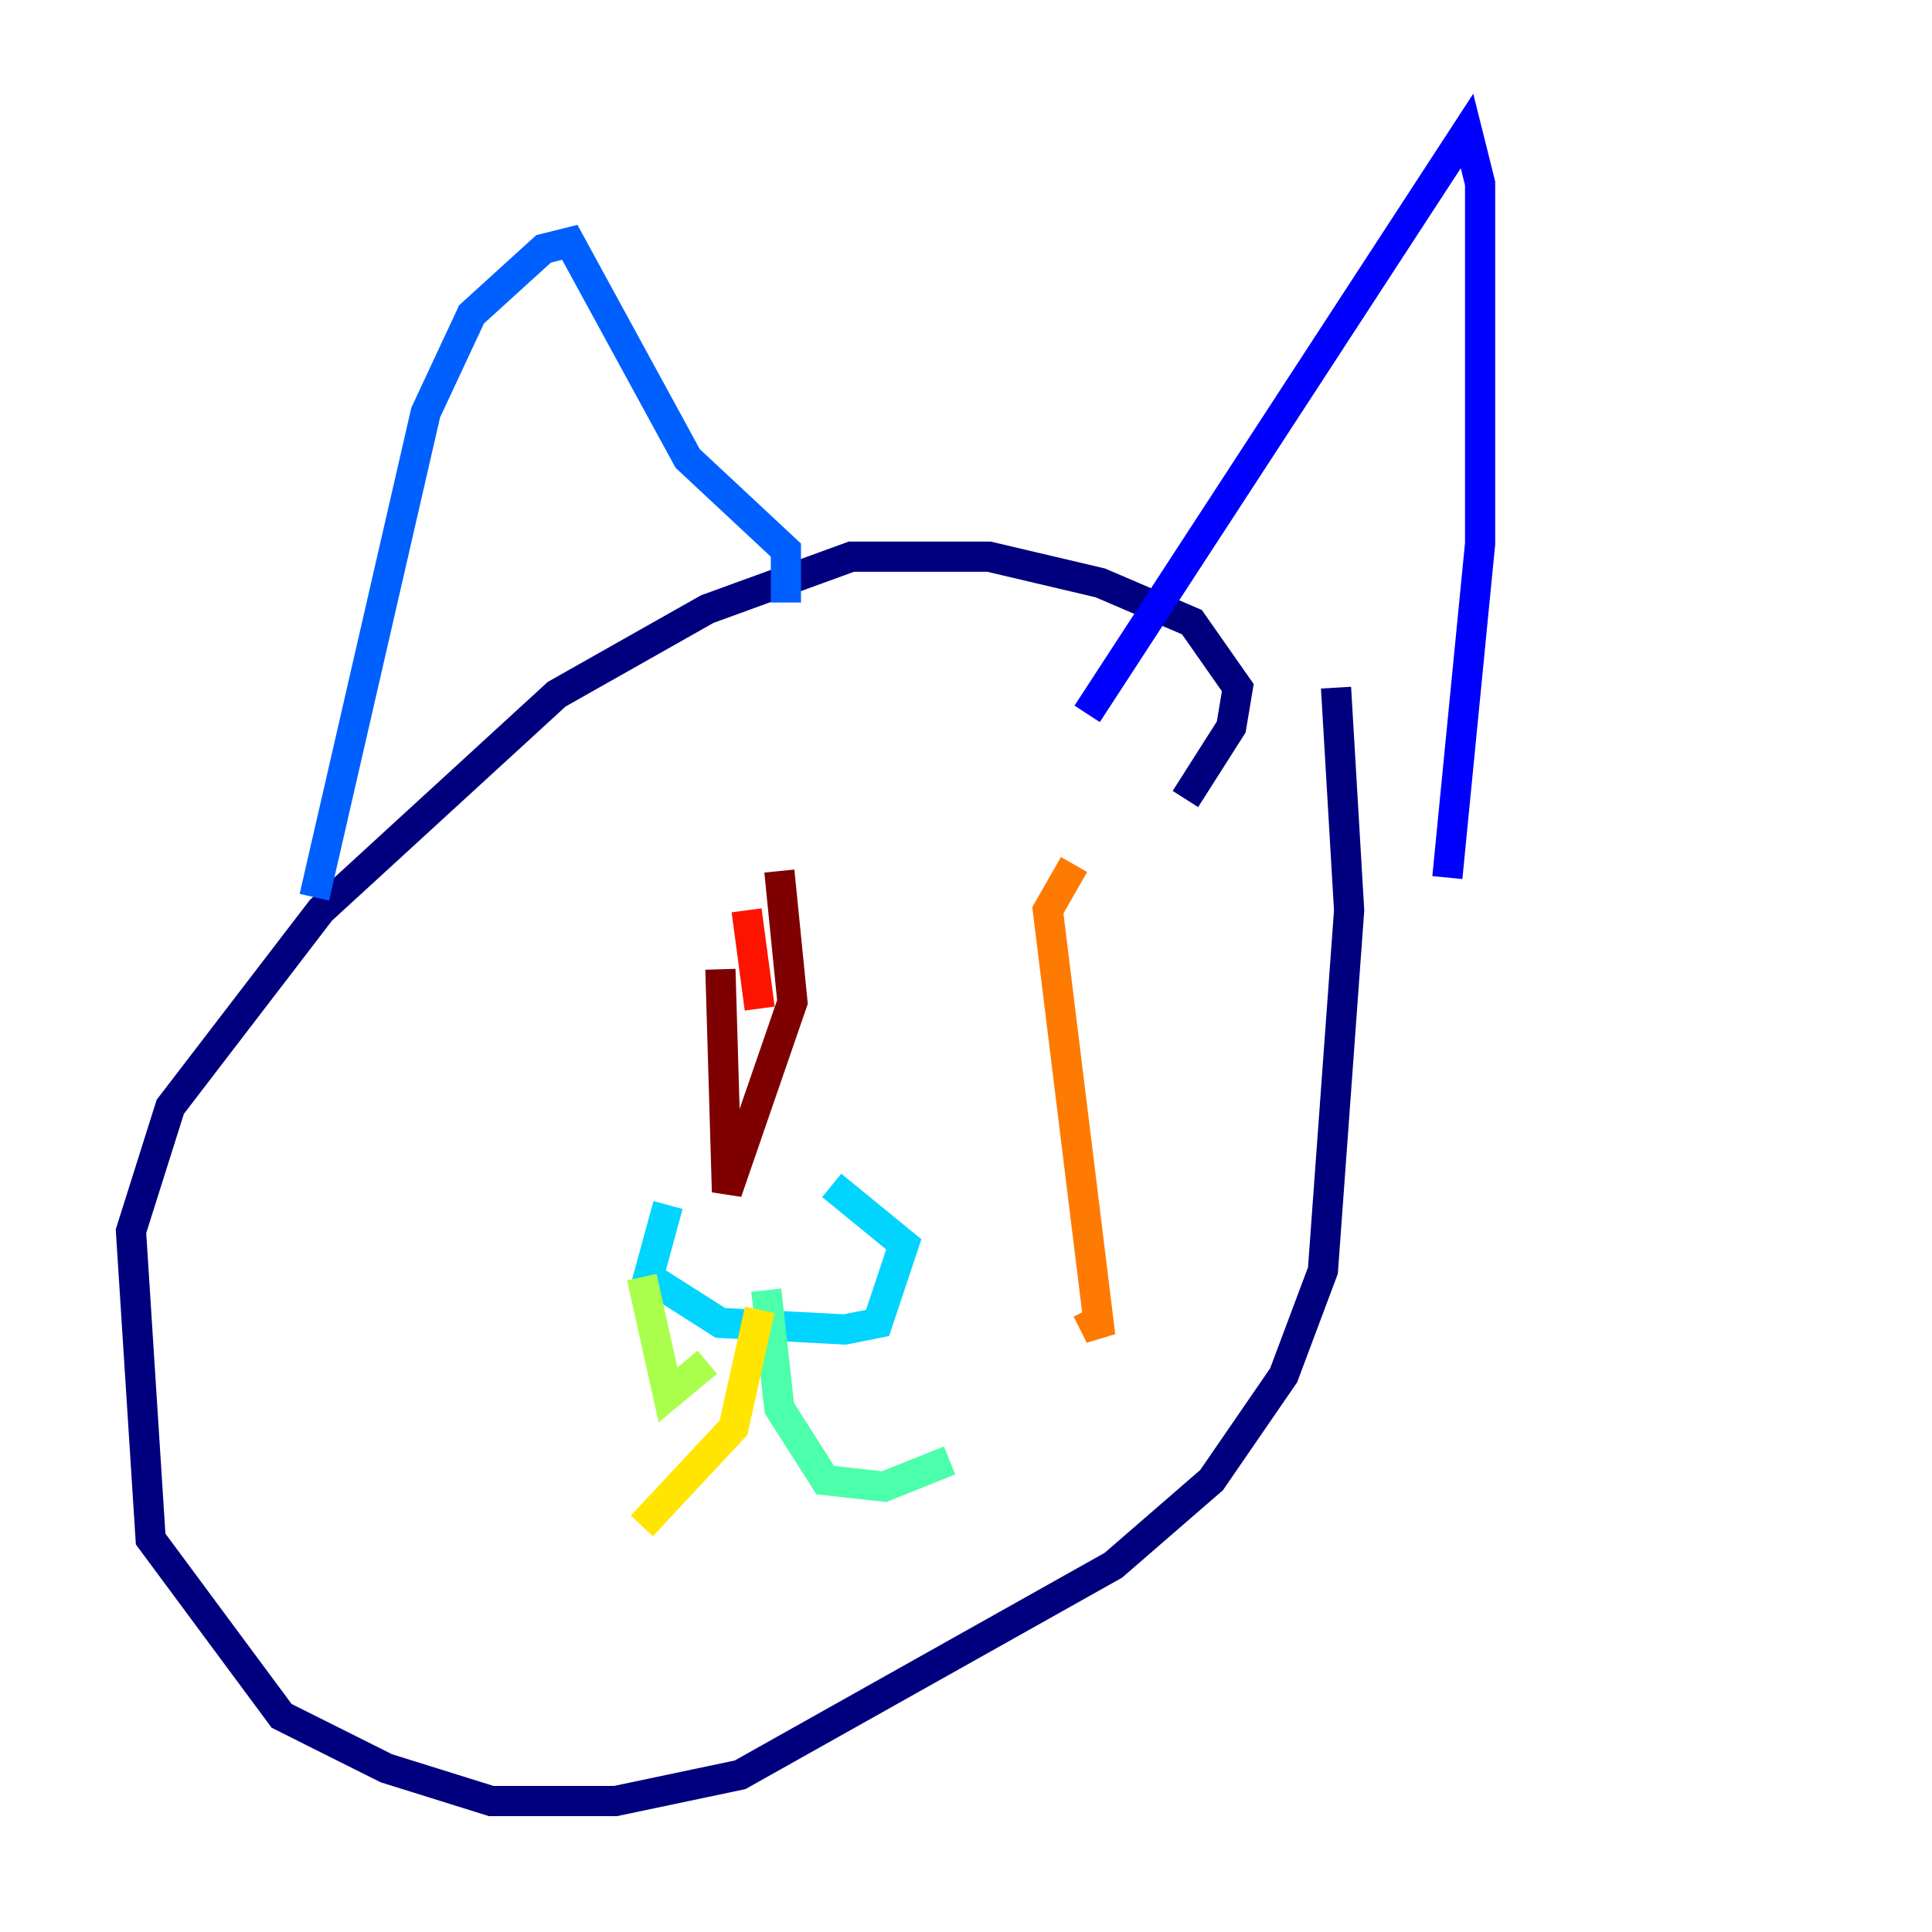 <?xml version="1.0" encoding="utf-8" ?>
<svg baseProfile="tiny" height="128" version="1.2" viewBox="0,0,128,128" width="128" xmlns="http://www.w3.org/2000/svg" xmlns:ev="http://www.w3.org/2001/xml-events" xmlns:xlink="http://www.w3.org/1999/xlink"><defs /><polyline fill="none" points="78.536,52.936 81.573,48.163 82.007,45.559 78.969,41.22 72.895,38.617 65.519,36.881 56.407,36.881 46.861,40.352 36.881,45.993 21.261,60.312 11.281,73.329 8.678,81.573 9.98,101.966 18.658,113.681 25.6,117.153 32.542,119.322 40.786,119.322 49.031,117.586 73.763,103.702 80.271,98.061 85.044,91.119 87.647,84.176 89.383,60.312 88.515,45.559" stroke="#00007f" stroke-width="2" /><polyline fill="none" points="72.027,47.295 97.193,8.678 98.061,12.149 98.061,36.014 95.891,58.142" stroke="#0000fe" stroke-width="2" /><polyline fill="none" points="20.827,59.444 28.203,27.336 31.241,20.827 36.014,16.488 37.749,16.054 45.559,30.373 52.068,36.447 52.068,39.919" stroke="#0060ff" stroke-width="2" /><polyline fill="none" points="44.258,79.837 42.956,84.61 47.729,87.647 55.973,88.081 58.142,87.647 59.878,82.441 55.105,78.536" stroke="#00d4ff" stroke-width="2" /><polyline fill="none" points="50.766,85.478 51.634,93.288 54.671,98.061 58.576,98.495 62.915,96.759" stroke="#4cffaa" stroke-width="2" /><polyline fill="none" points="42.522,84.61 44.258,92.42 46.861,90.251" stroke="#aaff4c" stroke-width="2" /><polyline fill="none" points="50.332,86.78 48.597,94.59 42.522,101.098" stroke="#ffe500" stroke-width="2" /><polyline fill="none" points="71.159,57.275 69.424,60.312 72.895,88.515 72.027,86.78" stroke="#ff7a00" stroke-width="2" /><polyline fill="none" points="49.464,60.312 50.332,66.82" stroke="#fe1200" stroke-width="2" /><polyline fill="none" points="51.634,57.709 52.502,66.386 48.163,78.969 47.729,64.217" stroke="#7f0000" stroke-width="2" /></svg>